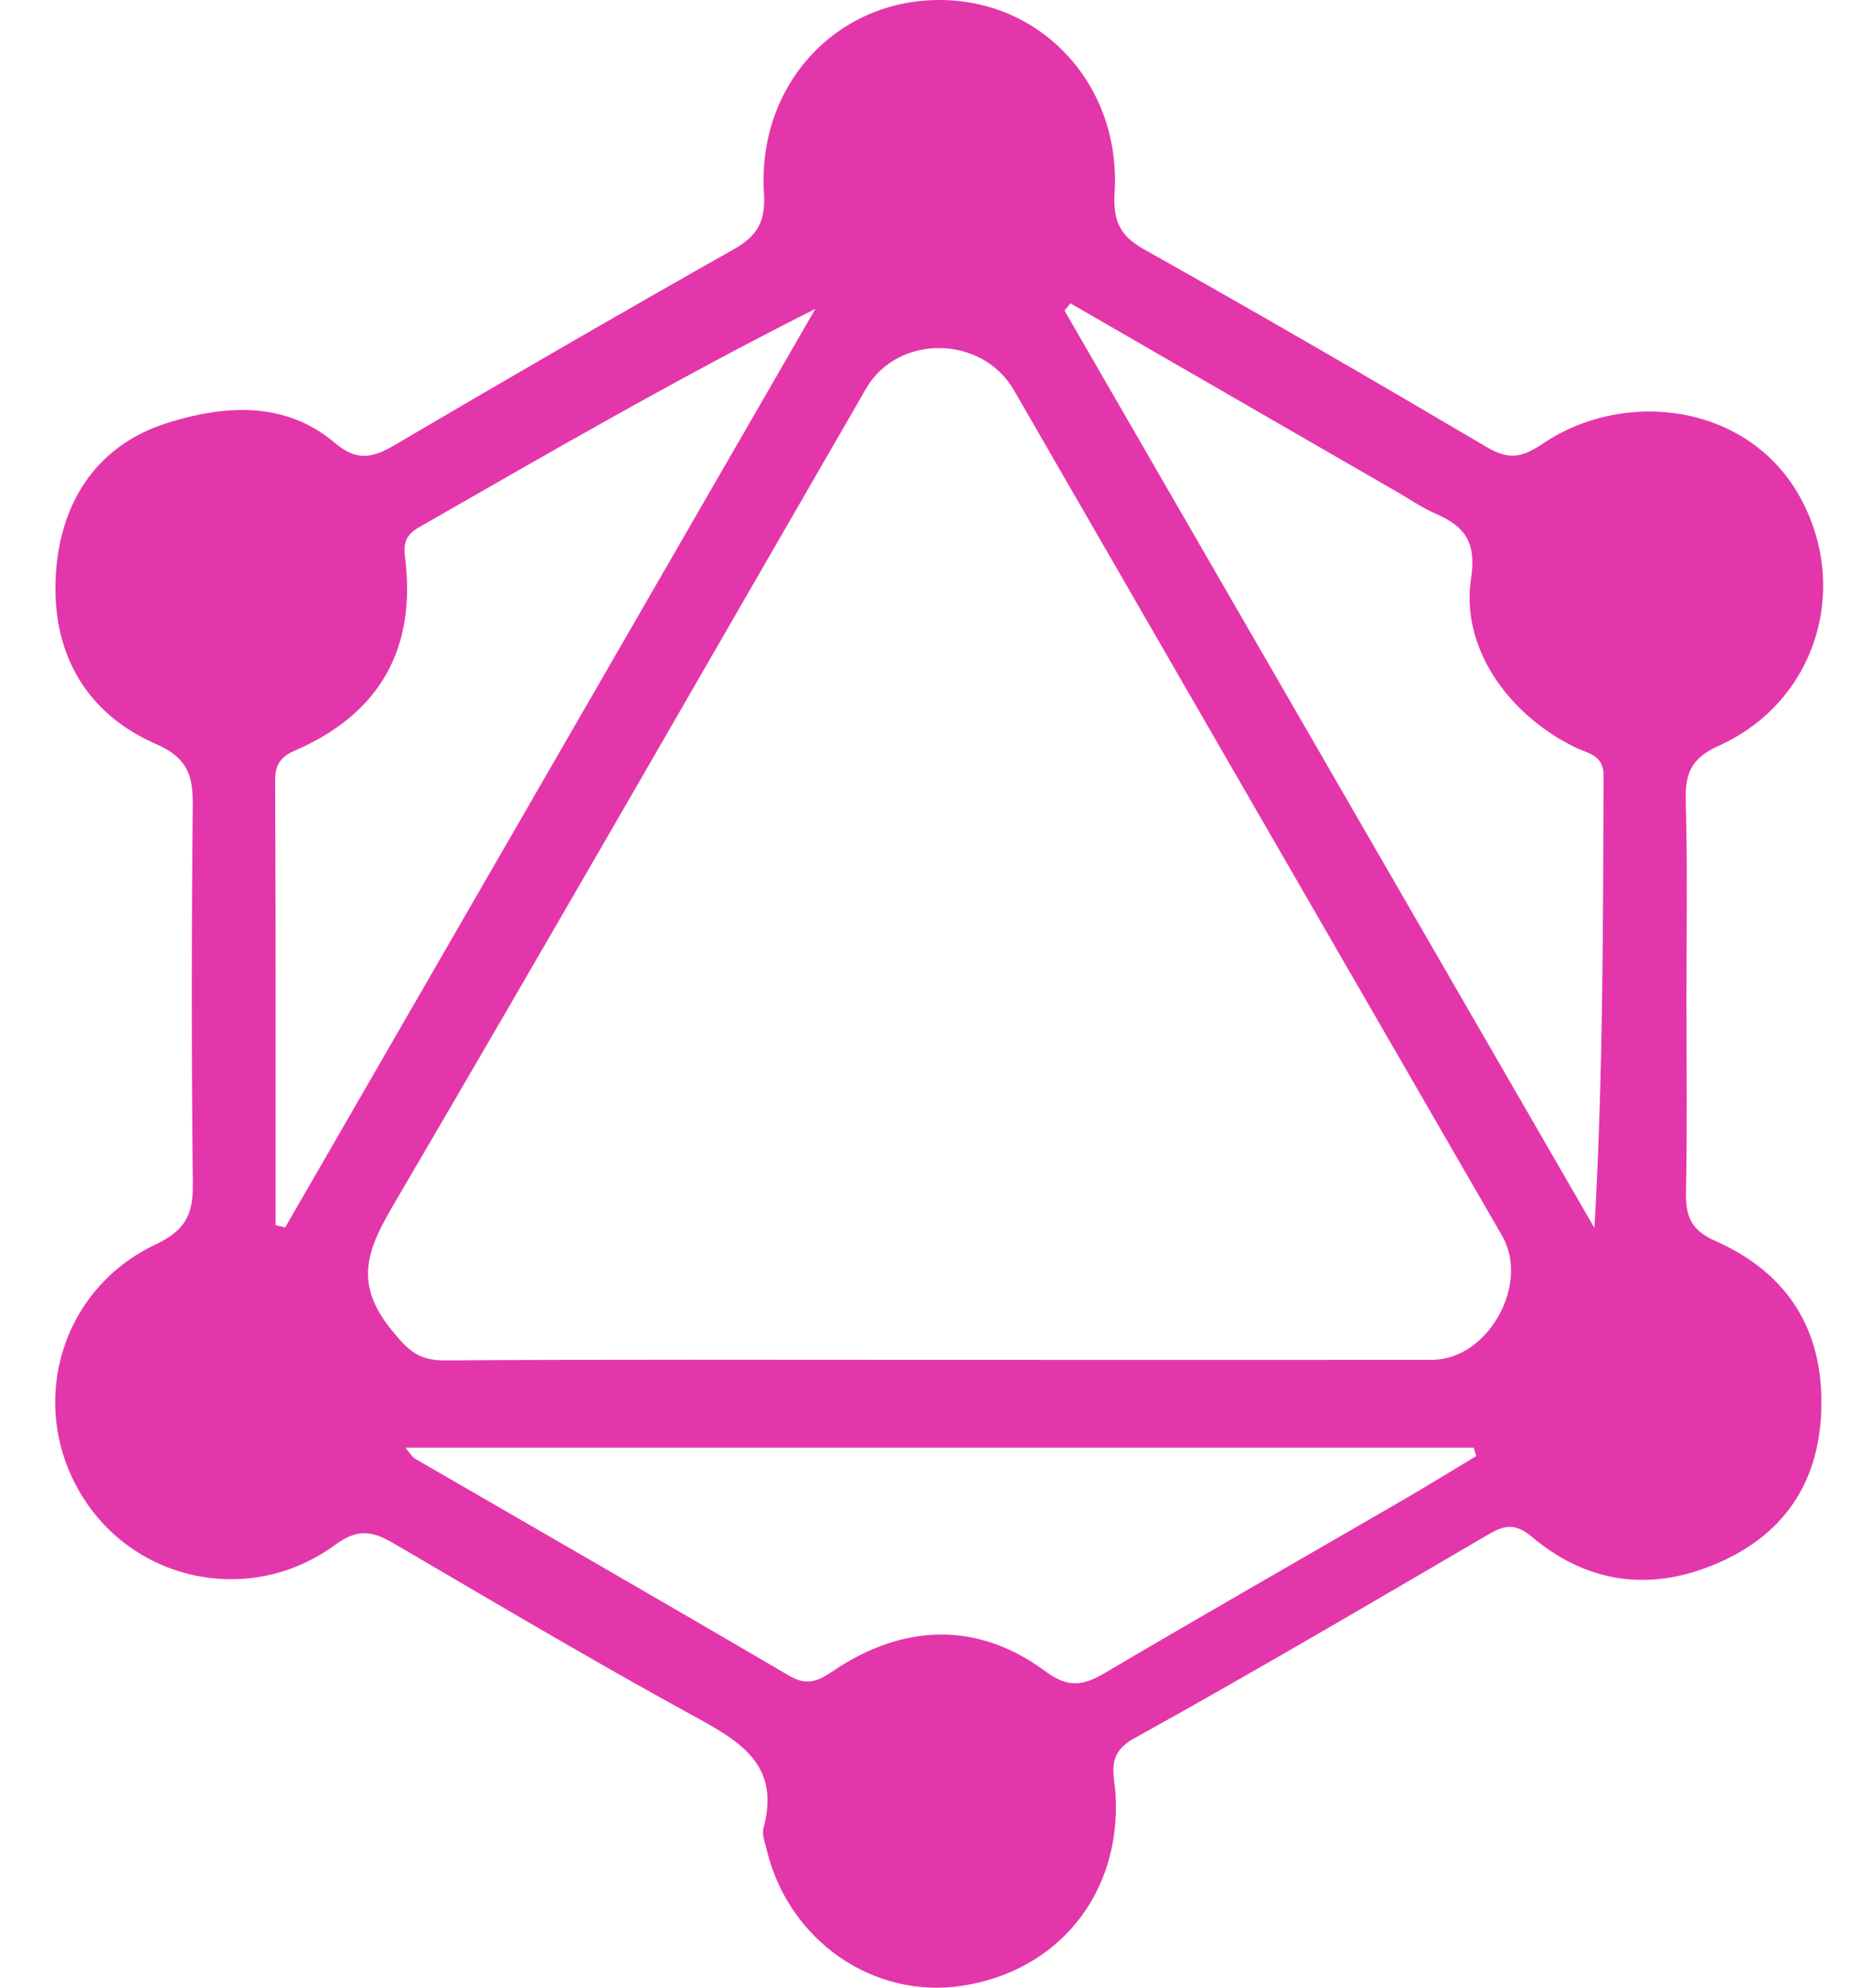 <?xml version="1.0" encoding="utf-8"?>
<!-- Generator: Adobe Illustrator 26.5.0, SVG Export Plug-In . SVG Version: 6.00 Build 0)  -->
<svg version="1.1" id="Layer_1" xmlns="http://www.w3.org/2000/svg" xmlns:xlink="http://www.w3.org/1999/xlink" x="0px" y="0px"
	 viewBox="0 0 204.99 220.29" style="enable-background:new 0 0 204.99 220.29;" xml:space="preserve">
<style type="text/css">
	.st0{fill:#E436AB;}
</style>
<g>
	<g>
		<path class="st0" d="M186.87,110.68c0,7.17,0.09,14.33-0.05,21.49c-0.05,2.61,0.56,4.17,3.19,5.33
			c7.51,3.31,11.69,9.11,11.81,17.51c0.12,8.08-3.25,14.29-10.56,17.8c-7.53,3.62-14.93,3.04-21.47-2.45
			c-1.77-1.48-2.93-1.43-4.75-0.37c-13.08,7.64-26.13,15.33-39.37,22.67c-3.2,1.77-2.17,3.98-2.05,6.32
			c0.58,10.9-6.34,19.48-17.03,21.1c-9.84,1.49-19.2-5.01-21.63-15.05c-0.19-0.8-0.56-1.71-0.36-2.44
			c1.95-7.17-2.82-9.71-7.99-12.55c-11.09-6.08-21.96-12.54-32.88-18.93c-2.32-1.36-3.96-1.83-6.58,0.09
			c-9.4,6.9-22.38,4.12-28.21-5.66c-5.89-9.86-2.29-22.6,8.28-27.61c3.33-1.58,4.19-3.34,4.15-6.72c-0.16-14-0.15-27.99-0.01-41.99
			c0.03-3.32-0.61-5.25-4.09-6.77C9.69,79.14,5.91,72.68,6.15,64.49c0.25-8.35,4.25-15.04,12.37-17.61
			c6.16-1.94,12.99-2.54,18.58,2.2c2.39,2.03,4.12,1.72,6.57,0.28c12.48-7.34,25.01-14.6,37.61-21.72c2.65-1.5,3.57-3.07,3.37-6.25
			C83.91,9.43,92.62,0.03,104.03,0c11.39-0.04,20.18,9.4,19.48,21.31c-0.18,3.07,0.48,4.76,3.23,6.31
			c12.77,7.17,25.44,14.52,38.05,21.96c2.37,1.4,3.85,1.15,6.13-0.39c9.15-6.19,22.65-4.4,28.39,5.65c5.8,10.16,2.01,22.9-8.84,27.8
			c-2.99,1.35-3.76,2.99-3.68,6.02C187,96.01,186.87,103.35,186.87,110.68z M103.73,150.71c18.31,0,36.62,0.01,54.93,0
			c6.19,0,10.9-8.35,7.78-13.75c-18.04-31.24-36.08-62.48-54.1-93.73c-3.53-6.11-12.86-6.24-16.37-0.17
			c-17.38,30.08-34.66,60.23-52.22,90.21c-2.87,4.89-4.71,8.71-0.48,13.98c1.87,2.34,3.04,3.54,6.02,3.52
			C67.45,150.65,85.59,150.71,103.73,150.71z M44.91,160.44c0.52,0.59,0.75,1.03,1.11,1.24c13.8,8,27.63,15.94,41.38,24.01
			c1.95,1.15,3.15,0.69,4.85-0.46c7.93-5.38,16.19-5.5,23.59,0c2.53,1.88,4.2,1.59,6.6,0.17c11.02-6.5,22.13-12.84,33.19-19.26
			c2.67-1.55,5.3-3.18,7.95-4.77c-0.1-0.31-0.2-0.62-0.29-0.93C123.95,160.44,84.61,160.44,44.91,160.44z M30.54,135.78
			c0.35,0.08,0.71,0.16,1.06,0.25c19.58-33.93,39.17-67.86,58.75-101.8c-15.19,7.64-29.54,15.96-43.94,24.22
			c-1.38,0.79-1.73,1.68-1.54,3.22c1.31,10.18-2.76,17.42-12.18,21.51c-1.61,0.7-2.21,1.58-2.2,3.33
			C30.56,102.93,30.54,119.36,30.54,135.78z M118.61,33.62c-0.22,0.27-0.44,0.54-0.66,0.8c19.57,33.89,39.15,67.78,58.72,101.67
			c0.98-16.92,0.94-33.51,1.02-50.09c0.01-2.38-1.75-2.48-3.15-3.17c-7.6-3.73-12.69-11.2-11.54-18.7c0.62-4.05-0.69-5.79-3.92-7.2
			c-1.52-0.66-2.9-1.62-4.34-2.45C142.7,47.53,130.66,40.58,118.61,33.62z"/>
	</g>
</g>
</svg>
